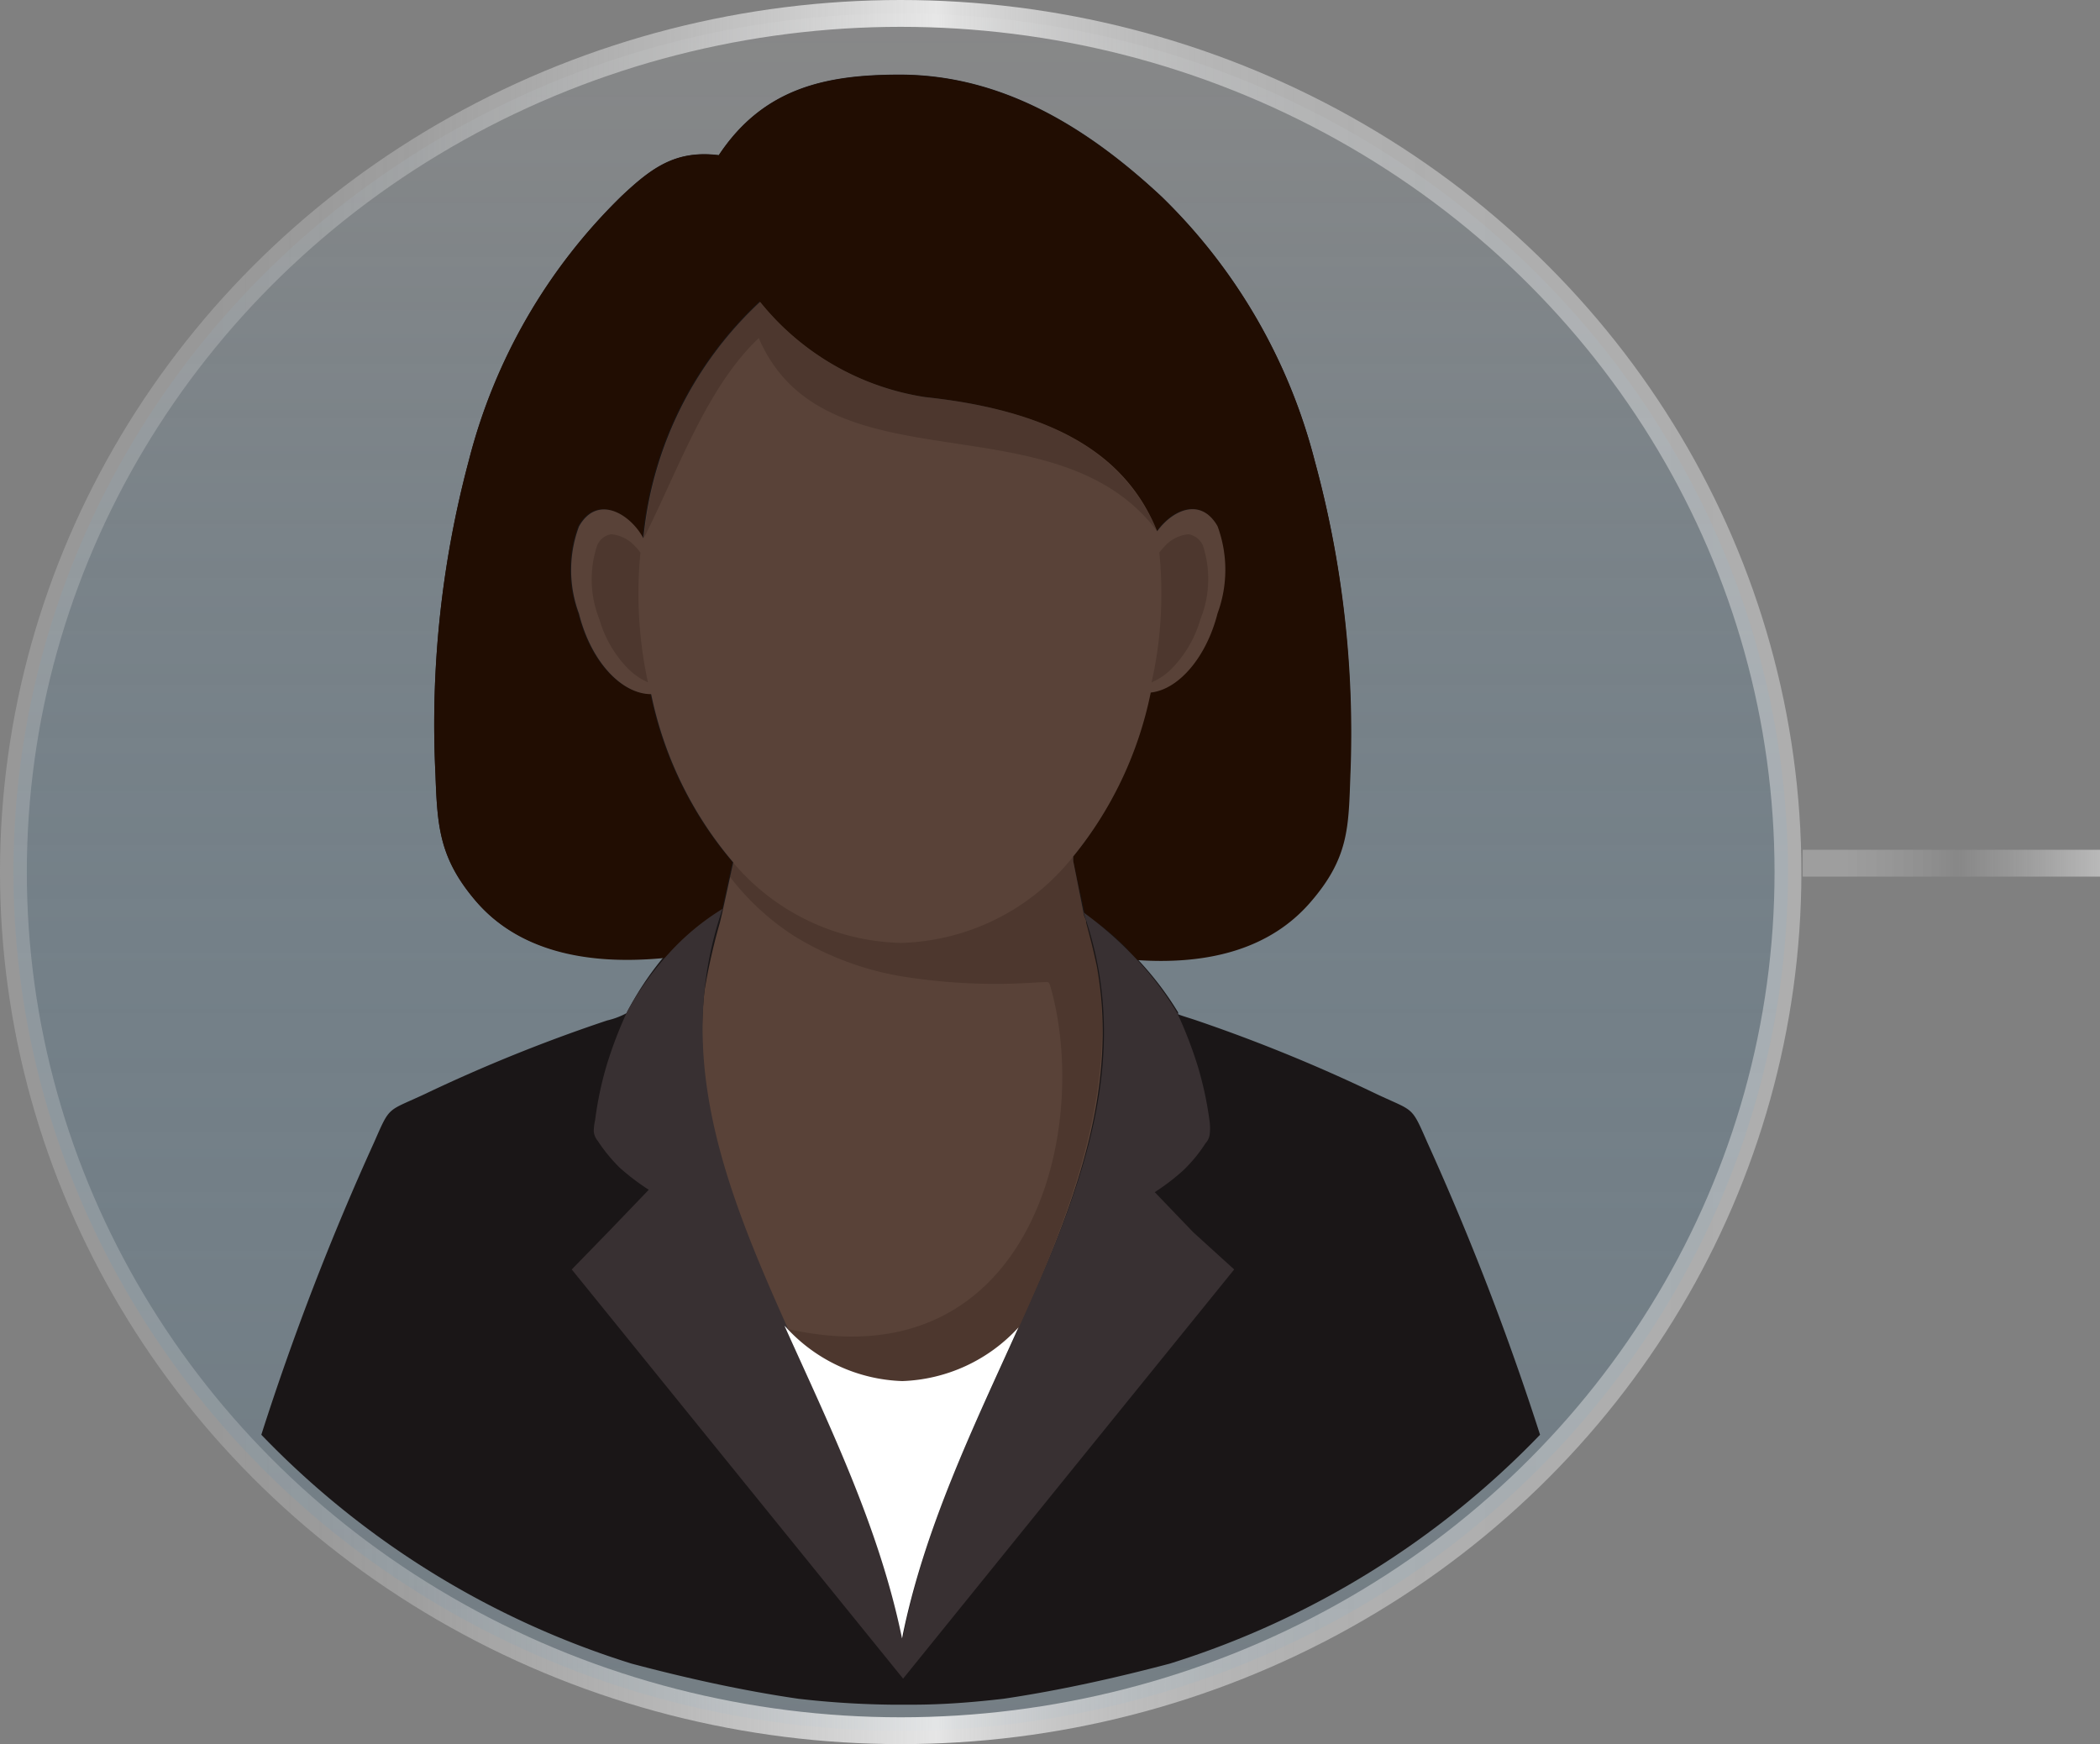 <svg xmlns="http://www.w3.org/2000/svg" xmlns:xlink="http://www.w3.org/1999/xlink" viewBox="0 0 78.27 65.01"><rect x="0" y="0" width="78.27" height="65.01" fill="#808080" stroke="none"/><defs><style>.b4ebe0ed-3fe6-45ae-b7f4-4cab8509ad91,.b831548a-4b12-4171-b809-8cc388a88fd7{stroke-miterlimit:10;}.b831548a-4b12-4171-b809-8cc388a88fd7{opacity:0.8;fill:url(#b7242e8b-a142-4536-bc62-4c97f9b8fb81);stroke:url(#f645ea18-5fa3-4e4b-b157-98d0d310df3d);}.b285884b-35ca-4592-940b-095cea4ed775{fill:#1a1617;}.a2de334a-bb95-41a8-8561-91e36b3a3274,.a8b7790f-5439-41f9-bca4-7f918a91e394,.add0764a-c573-45d9-810d-6418c54f3db5,.b285884b-35ca-4592-940b-095cea4ed775,.f3ac726a-02c3-4b8f-87e1-1ab39907fd17,.f77fe487-6ec3-40dd-a0b5-52eedc9c0632{fill-rule:evenodd;}.add0764a-c573-45d9-810d-6418c54f3db5{fill:#210d02;}.f3ac726a-02c3-4b8f-87e1-1ab39907fd17{fill:#594238;}.a2de334a-bb95-41a8-8561-91e36b3a3274{fill:#281b12;opacity:0.25;}.a8b7790f-5439-41f9-bca4-7f918a91e394{fill:#383032;}.f77fe487-6ec3-40dd-a0b5-52eedc9c0632{fill:#fff;}.b4ebe0ed-3fe6-45ae-b7f4-4cab8509ad91{fill:url(#b4f9bf94-0bc8-414f-87a5-28b321779bd3);stroke:url(#a7ac622a-ad20-4b5b-9291-c906abc4a401);}</style><linearGradient id="b7242e8b-a142-4536-bc62-4c97f9b8fb81" x1="33.57" y1="64.51" x2="33.57" y2="0.5" gradientUnits="userSpaceOnUse"><stop offset="0" stop-color="#0071bc" stop-opacity="0.1"/><stop offset="0.46" stop-color="#4182ad" stop-opacity="0.23"/><stop offset="1" stop-color="#999" stop-opacity="0.4"/></linearGradient><linearGradient id="f645ea18-5fa3-4e4b-b157-98d0d310df3d" y1="32.5" x2="67.14" y2="32.5" gradientUnits="userSpaceOnUse"><stop offset="0.12" stop-color="#e6e6e6" stop-opacity="0.3"/><stop offset="0.17" stop-color="#e7e7e7" stop-opacity="0.32"/><stop offset="0.23" stop-color="#e9e9e9" stop-opacity="0.37"/><stop offset="0.29" stop-color="#ececec" stop-opacity="0.47"/><stop offset="0.36" stop-color="#f0f0f0" stop-opacity="0.59"/><stop offset="0.43" stop-color="#f6f6f6" stop-opacity="0.76"/><stop offset="0.5" stop-color="#fdfdfd" stop-opacity="0.95"/><stop offset="0.52" stop-color="#fff"/><stop offset="0.53" stop-color="#fdfdfd" stop-opacity="0.94"/><stop offset="0.56" stop-color="#fafafa" stop-opacity="0.82"/><stop offset="0.59" stop-color="#f8f8f8" stop-opacity="0.72"/><stop offset="0.63" stop-color="#f6f6f6" stop-opacity="0.64"/><stop offset="0.67" stop-color="#f4f4f4" stop-opacity="0.58"/><stop offset="0.72" stop-color="#f3f3f3" stop-opacity="0.53"/><stop offset="0.8" stop-color="#f2f2f2" stop-opacity="0.51"/><stop offset="1" stop-color="#f2f2f2" stop-opacity="0.5"/></linearGradient><linearGradient id="b4f9bf94-0bc8-414f-87a5-28b321779bd3" x1="67.19" y1="32.17" x2="78.27" y2="32.17" gradientUnits="userSpaceOnUse"><stop offset="0" stop-color="#0071bc" stop-opacity="0.2"/><stop offset="0.1" stop-color="#357fb0" stop-opacity="0.27"/><stop offset="0.22" stop-color="#628ba6" stop-opacity="0.33"/><stop offset="0.37" stop-color="#82939e" stop-opacity="0.37"/><stop offset="0.56" stop-color="#94989a" stop-opacity="0.39"/><stop offset="1" stop-color="#999" stop-opacity="0.4"/></linearGradient><linearGradient id="a7ac622a-ad20-4b5b-9291-c906abc4a401" x1="67.19" y1="32.17" x2="78.27" y2="32.17" gradientUnits="userSpaceOnUse"><stop offset="0.12" stop-color="#e6e6e6" stop-opacity="0.3"/><stop offset="0.52" stop-color="#939393" stop-opacity="0.4"/><stop offset="1" stop-color="#f2f2f2" stop-opacity="0.5"/></linearGradient></defs><title>profile woman (3)</title><g id="a93be542-0950-4652-a5b3-d9779d322359" data-name="Layer 2"><g id="ff6f36cb-a821-4008-b4d8-42237634264f" data-name="Fetch"><g id="f757b731-8985-42cc-8286-4d18b18b63e8" data-name="profile woman"><ellipse class="b831548a-4b12-4171-b809-8cc388a88fd7" cx="33.57" cy="32.5" rx="33.07" ry="32"/><path class="b285884b-35ca-4592-940b-095cea4ed775" d="M23.35,37.76a2.9,2.9,0,0,1-.72.27,59.88,59.88,0,0,0-6.79,2.74c-1.43.67-1.29.42-1.9,1.81a99.87,99.87,0,0,0-4.2,10.89A32.59,32.59,0,0,0,23.54,62c2,.53,4.09,1,6.22,1.31a33.36,33.36,0,0,0,3.49.22H34c1.15,0,2.28-.09,3.4-.22C39.5,63,41.59,62.53,43.6,62a32.65,32.65,0,0,0,13.8-8.53,102,102,0,0,0-4.2-10.89c-.61-1.39-.48-1.14-1.9-1.81A60.64,60.64,0,0,0,44.51,38c-.31-.1-.48-.15-.6-.2l0-.07a11.8,11.8,0,0,0-1.53-2c2.77.19,5-.48,6.42-2.13s1.44-2.79,1.51-4.73A38.32,38.32,0,0,0,49,17.17a21,21,0,0,0-5.7-9.84c-2.73-2.55-5.92-4.55-9.77-4.55-2.72,0-5.07.48-6.74,3-1.63-.2-2.53.5-3.62,1.52a21,21,0,0,0-5.69,9.84,38,38,0,0,0-1.25,11.71c.07,1.94.14,3.13,1.51,4.73,1.51,1.77,4,2.4,7,2.08h0A11.38,11.38,0,0,0,23.35,37.76Z"/><path class="add0764a-c573-45d9-810d-6418c54f3db5" d="M24.79,35.7A12.7,12.7,0,0,1,26.89,34l.41-1.87a14,14,0,0,1-3.06-6.27c-1.09,0-2.24-1.2-2.69-3a4.65,4.65,0,0,1,0-3.25c.69-1.22,1.92-.46,2.4.44a13.85,13.85,0,0,1,4.35-8.81,9.8,9.8,0,0,0,6.15,3.55c4.89.53,7.48,2.21,8.66,5,.56-.78,1.62-1.29,2.25-.19a4.7,4.7,0,0,1,0,3.25c-.42,1.65-1.46,2.84-2.49,2.95A14.11,14.11,0,0,1,40,31.92l0,.17.44,2a8.09,8.09,0,0,1,1.93,1.69c2.78.19,5-.47,6.45-2.13s1.44-2.79,1.51-4.73A38.42,38.42,0,0,0,49,17.17a21,21,0,0,0-5.7-9.83c-2.73-2.54-5.92-4.55-9.77-4.55-2.72,0-5.07.48-6.74,3-1.63-.21-2.53.5-3.62,1.52a21,21,0,0,0-5.69,9.83,38.12,38.12,0,0,0-1.25,11.72c.07,1.94.14,3.13,1.51,4.73C19.29,35.39,21.76,36,24.79,35.7Z"/><path class="f3ac726a-02c3-4b8f-87e1-1ab39907fd17" d="M43.13,19.8c.56-.78,1.62-1.29,2.25-.19a4.7,4.7,0,0,1,0,3.25c-.42,1.65-1.46,2.84-2.49,2.95A14.11,14.11,0,0,1,40,31.92l0,.17L40.38,34h0c0,.11.07.21.1.32l0,.06c.14.51.28,1.06.4,1.63.84,4.65-.88,9-2.9,13.5a6.15,6.15,0,0,1-4.33,2,6.2,6.2,0,0,1-4.39-2.05c-1.88-4.19-3.49-8.25-3-12.55a22.43,22.43,0,0,1,.57-2.52l.09-.38.41-1.87a14,14,0,0,1-3.06-6.27c-1.09,0-2.24-1.2-2.69-3a4.65,4.65,0,0,1,0-3.25c.69-1.22,1.92-.46,2.4.44a13.85,13.85,0,0,1,4.35-8.81,9.8,9.8,0,0,0,6.15,3.55C39.36,15.32,42,17,43.13,19.8Z"/><path class="a2de334a-bb95-41a8-8561-91e36b3a3274" d="M24.15,25.43a15.65,15.65,0,0,1-.28-4.84c-.06-.07-.11-.14-.18-.21a1.37,1.37,0,0,0-.91-.47.69.69,0,0,0-.52.41,4,4,0,0,0,.08,2.76,4.34,4.34,0,0,0,1.06,1.83A2.51,2.51,0,0,0,24.15,25.43Zm18.77,0a14.58,14.58,0,0,0,.36-2.93,15.25,15.25,0,0,0-.07-1.91c.06-.07.11-.14.18-.21a1.37,1.37,0,0,1,.91-.47.73.73,0,0,1,.53.41,4,4,0,0,1-.09,2.76,4.34,4.34,0,0,1-1.06,1.83A2.33,2.33,0,0,1,42.92,25.43Z"/><path class="a2de334a-bb95-41a8-8561-91e36b3a3274" d="M40.38,34,40,32.09l0-.17a8.47,8.47,0,0,1-6.41,3.22,8.43,8.43,0,0,1-6.27-3l-.12.53a9.5,9.5,0,0,0,2.41,2.22,11.18,11.18,0,0,0,4.08,1.51,22,22,0,0,0,5,.21c.46,0,.38-.11.51.33,1.46,5.55-1,14.61-9.87,12.58a6.13,6.13,0,0,0,4.33,2,6.15,6.15,0,0,0,4.33-2C40.15,44.59,42.19,39.3,40.38,34Z"/><path class="a2de334a-bb95-41a8-8561-91e36b3a3274" d="M43.13,19.8c-1.18-2.8-3.77-4.48-8.66-5a9.8,9.8,0,0,1-6.15-3.55A13.85,13.85,0,0,0,24,20.05c1.31-2.61,2.34-5.61,4.28-7.45C30.77,18.36,39.33,14.75,43.13,19.8Z"/><path class="a8b7790f-5439-41f9-bca4-7f918a91e394" d="M43.88,37.76a15.62,15.62,0,0,1,.77,2,13,13,0,0,1,.44,2.08,2,2,0,0,1,0,.41.6.6,0,0,1-.16.36,5.59,5.59,0,0,1-.82,1,8.37,8.37,0,0,1-1.07.82l1.43,1.49L46,47.31l-6.17,7.62-6.17,7.63-6.18-7.63-6.17-7.62,1.44-1.48,1.43-1.49a8.49,8.49,0,0,1-1.08-.82,6.07,6.07,0,0,1-.82-1,.64.64,0,0,1-.15-.36,2,2,0,0,1,.05-.41,13,13,0,0,1,.44-2.08,15.62,15.62,0,0,1,.77-2,11.42,11.42,0,0,1,1.54-2.14,9.16,9.16,0,0,1,2-1.66c-1.59,4.64-.4,8.94,1.42,13.31s4.3,8.83,5.31,13.79c1-5,3.48-9.41,5.32-13.78S42,38.6,40.38,34a14,14,0,0,1,2,1.77A11.49,11.49,0,0,1,43.88,37.76Z"/><path class="f77fe487-6ec3-40dd-a0b5-52eedc9c0632" d="M33.62,61.06c.83-4.13,2.68-7.91,4.34-11.59a6.15,6.15,0,0,1-4.33,2,6.13,6.13,0,0,1-4.33-2l-.06-.06C30.9,53.11,32.77,56.91,33.62,61.06Z"/><line class="b4ebe0ed-3fe6-45ae-b7f4-4cab8509ad91" x1="67.19" y1="32.17" x2="78.27" y2="32.17"/></g></g></g></svg>